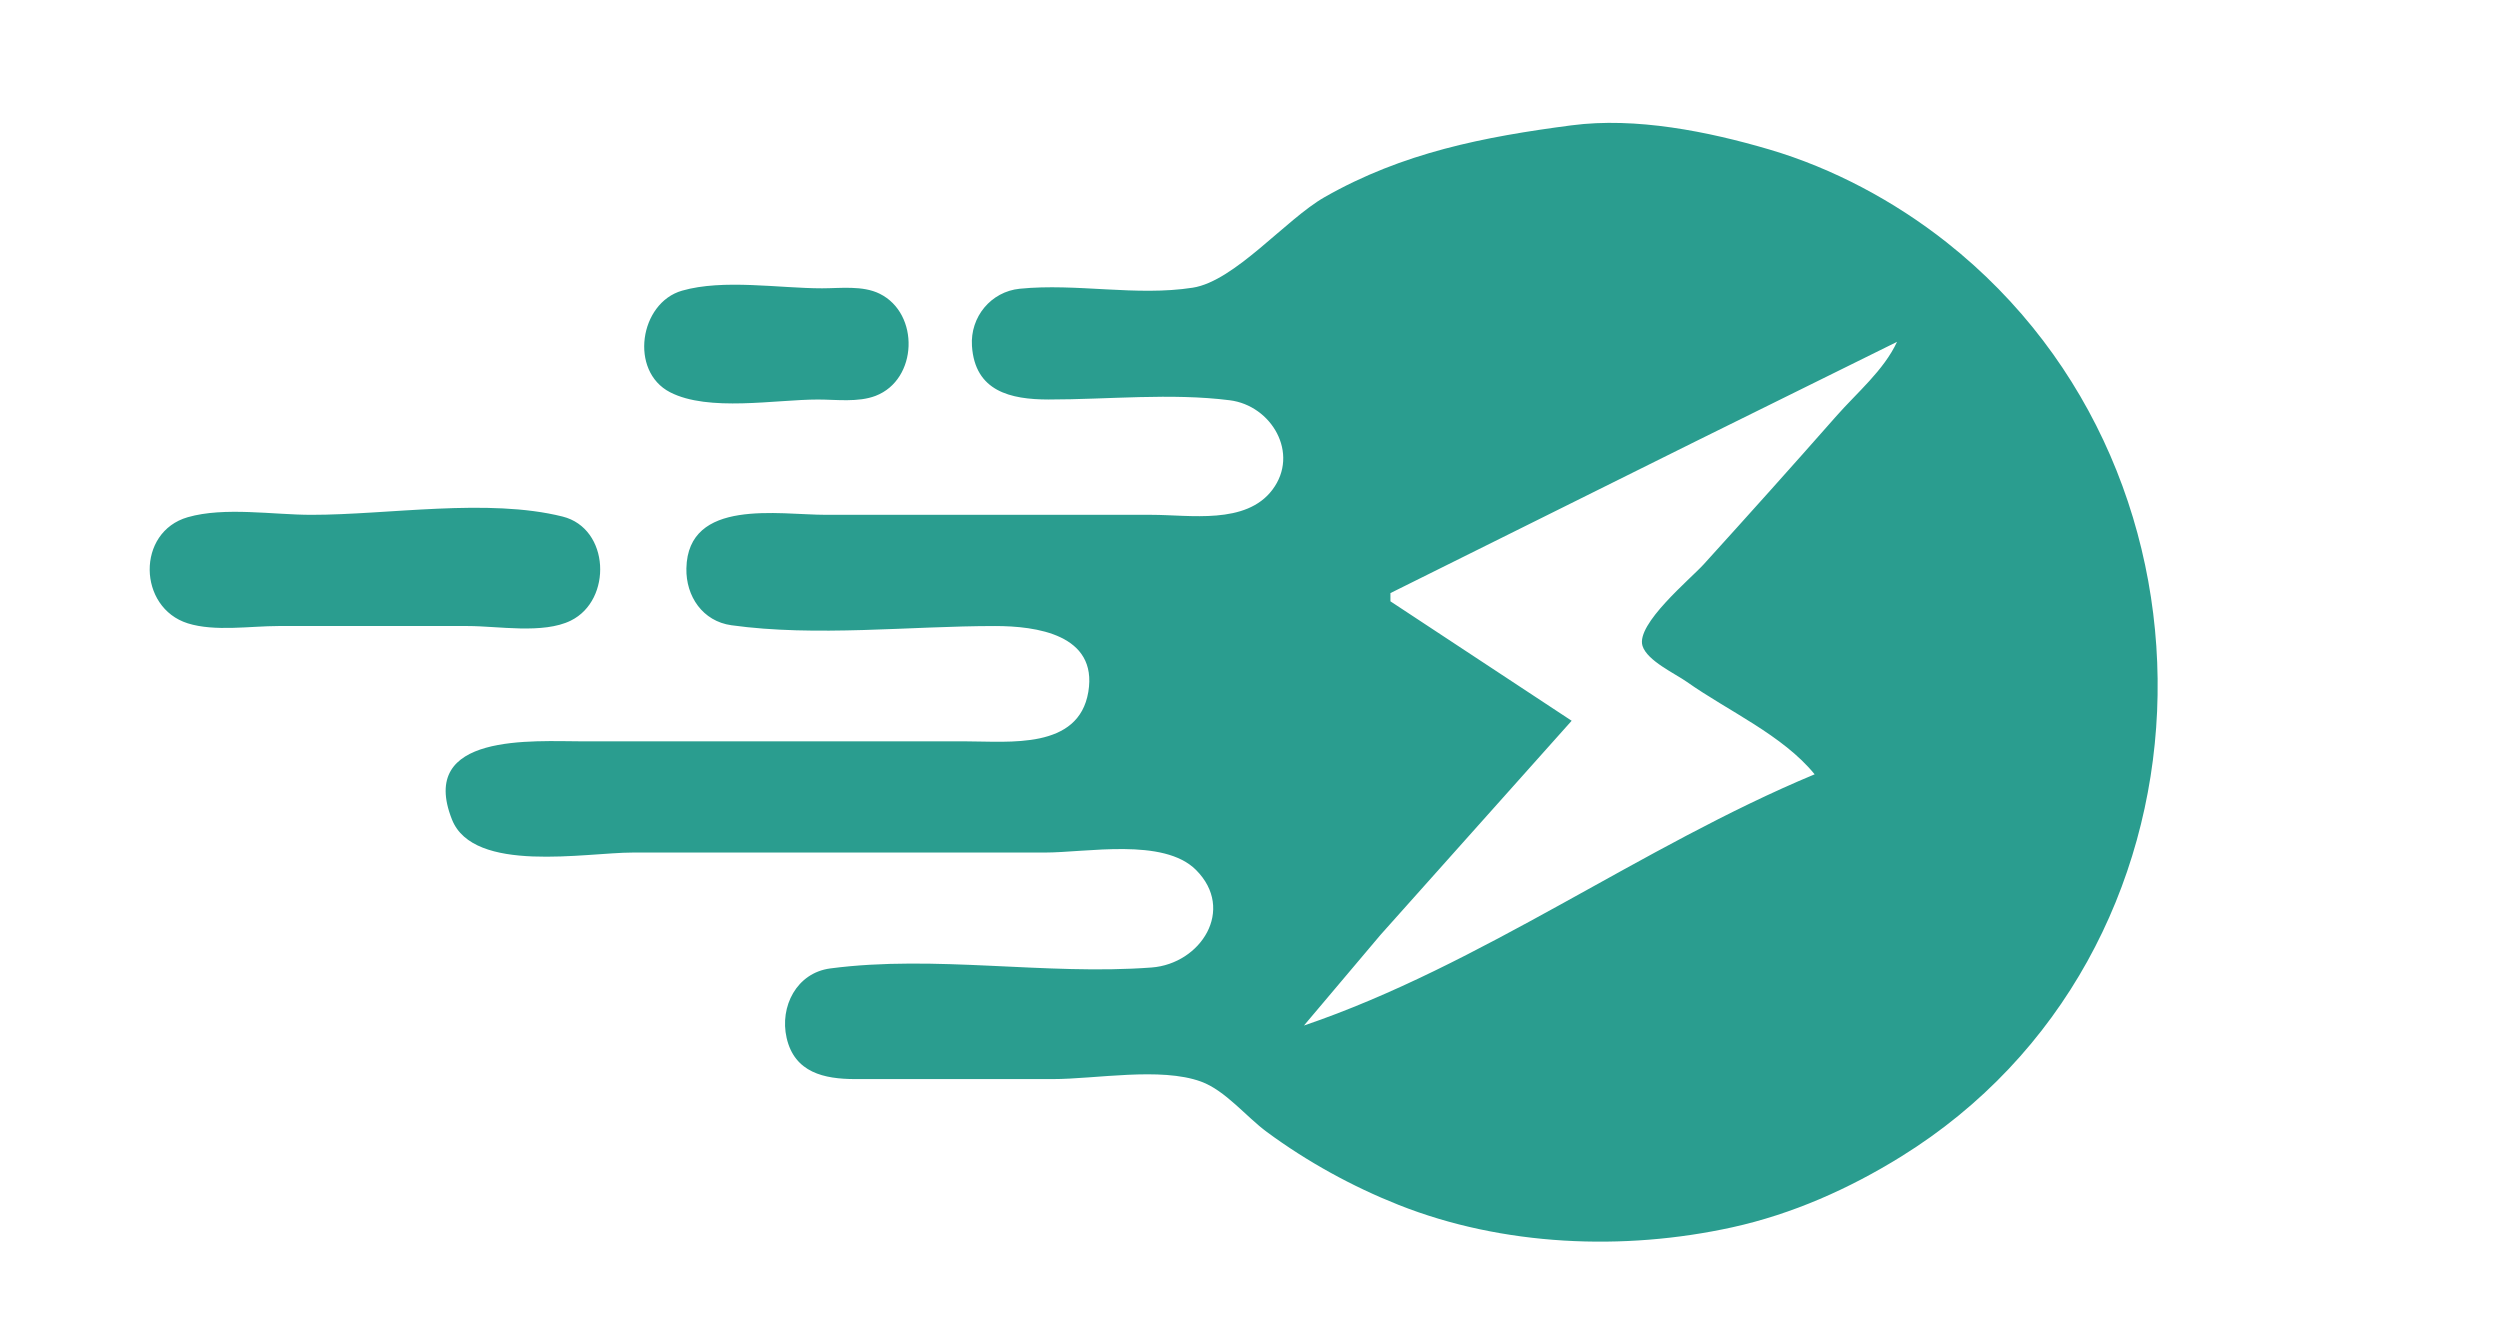 <?xml version="1.0" encoding="UTF-8" standalone="no"?>
<!-- Created with Inkscape (http://www.inkscape.org/) -->

<svg
   version="1.1"
   id="svg1"
   width="607"
   height="326"
   viewBox="0 0 607 326"
   sodipodi:docname="logo.svg"
   inkscape:export-filename="LogoSVG.svg"
   inkscape:export-xdpi="96"
   inkscape:export-ydpi="96"
   inkscape:version="1.3 (0e150ed6c4, 2023-07-21)"
   xmlns:inkscape="http://www.inkscape.org/namespaces/inkscape"
   xmlns:sodipodi="http://sodipodi.sourceforge.net/DTD/sodipodi-0.dtd"
   xmlns="http://www.w3.org/2000/svg"
   xmlns:svg="http://www.w3.org/2000/svg">
  <defs
     id="defs1" />
  <sodipodi:namedview
     id="namedview1"
     pagecolor="#505050"
     bordercolor="#eeeeee"
     borderopacity="1"
     inkscape:showpageshadow="0"
     inkscape:pageopacity="0"
     inkscape:pagecheckerboard="0"
     inkscape:deskcolor="#505050"
     inkscape:zoom="1.4142136"
     inkscape:cx="265.5186"
     inkscape:cy="159.45258"
     inkscape:window-width="1920"
     inkscape:window-height="1017"
     inkscape:window-x="-8"
     inkscape:window-y="114"
     inkscape:window-maximized="1"
     inkscape:current-layer="g1" />
  <g
     inkscape:groupmode="layer"
     inkscape:label="Image"
     id="g1">
    <path
       style="fill:#2a9d8f;fill-opacity:1;stroke:none"
       d="m 381.598,30.424 c -21.301,2.797 -41.016,6.617 -60,17.448 -9.386,5.355 -21.811,20.394 -32,21.979 -13.698,2.131 -28.2,-1.125 -42,0.253 -6.975,0.697 -12.07,6.828 -11.606,13.895 0.724,11.014 9.352,12.996 18.606,13 14.349,0.005 29.767,-1.616 44,0.185 10.138,1.283 16.98,12.898 10.347,21.721 C 302.51,127.465 288.933,125 279.598,125 h -79 c -11.529,0 -33.586,-4.134 -33.944,13 -0.142,6.795 3.968,12.845 10.944,13.811 20.53,2.843 43.262,0.189 64,0.189 9.937,0 24.979,2.018 22.645,16 -2.343,14.037 -19.226,12 -29.645,12 h -93 c -12.095,0 -40.261,-2.186 -31.852,18.996 C 114.985,212.194 142.233,207 153.598,207 h 100 c 10.278,0 28.912,-3.661 36.786,4.214 9.662,9.662 1.133,22.802 -10.786,23.696 -25.704,1.927 -52.457,-3.124 -78,0.224 -8.166,1.07 -12.344,9.25 -10.606,16.867 1.927,8.444 9.135,9.988 16.606,10 h 48 c 10.429,0 26.187,-2.968 36,0.603 5.927,2.157 10.955,8.525 16,12.242 9.802,7.22 20.683,13.215 32,17.706 25.261,10.023 54.607,11.243 81,5.436 14.575,-3.207 28.371,-9.347 41,-17.178 79.072,-49.029 82.979,-165.187 11,-222.004 -12.62,-9.961 -27.551,-17.96 -43,-22.51 -14.898,-4.387 -32.446,-7.912 -48,-5.87 m -216,40.148 c -10.338,2.97 -12.835,19.538 -2.907,24.659 9.347,4.821 25.617,1.769 35.907,1.769 4.452,0 9.762,0.736 13.999,-0.894 10.261,-3.946 10.749,-19.959 0.996,-24.789 -4.145,-2.052 -9.516,-1.318 -13.995,-1.318 -10.402,0 -23.978,-2.307 -34,0.573 m 295,12.427 c -3.222,6.919 -9.709,12.314 -14.715,18 -10.64,12.086 -21.393,24.074 -32.211,36 -3.279,3.615 -16.521,14.538 -14.872,19.816 1.132,3.625 7.862,6.685 10.797,8.76 9.953,7.038 23.259,12.916 31,22.424 -42.146,17.547 -80.771,46.28 -124,61 l 18.576,-22 46.424,-52 -44,-29 v -2 l 74,-36.784 49,-24.216 M 45.598,125.573 c -12.536,3.602 -12.135,21.964 0,25.775 C 52.144,153.403 60.788,152 67.598,152 h 46 c 7.337,0 18.271,2.002 24.996,-1.318 10.127,-4.998 9.48,-22.39 -1.997,-25.263 C 118.479,120.883 94.302,125 75.598,125 c -9.224,0 -21.104,-1.984 -30,0.573 z"
       id="path1" />
  </g>
</svg>
